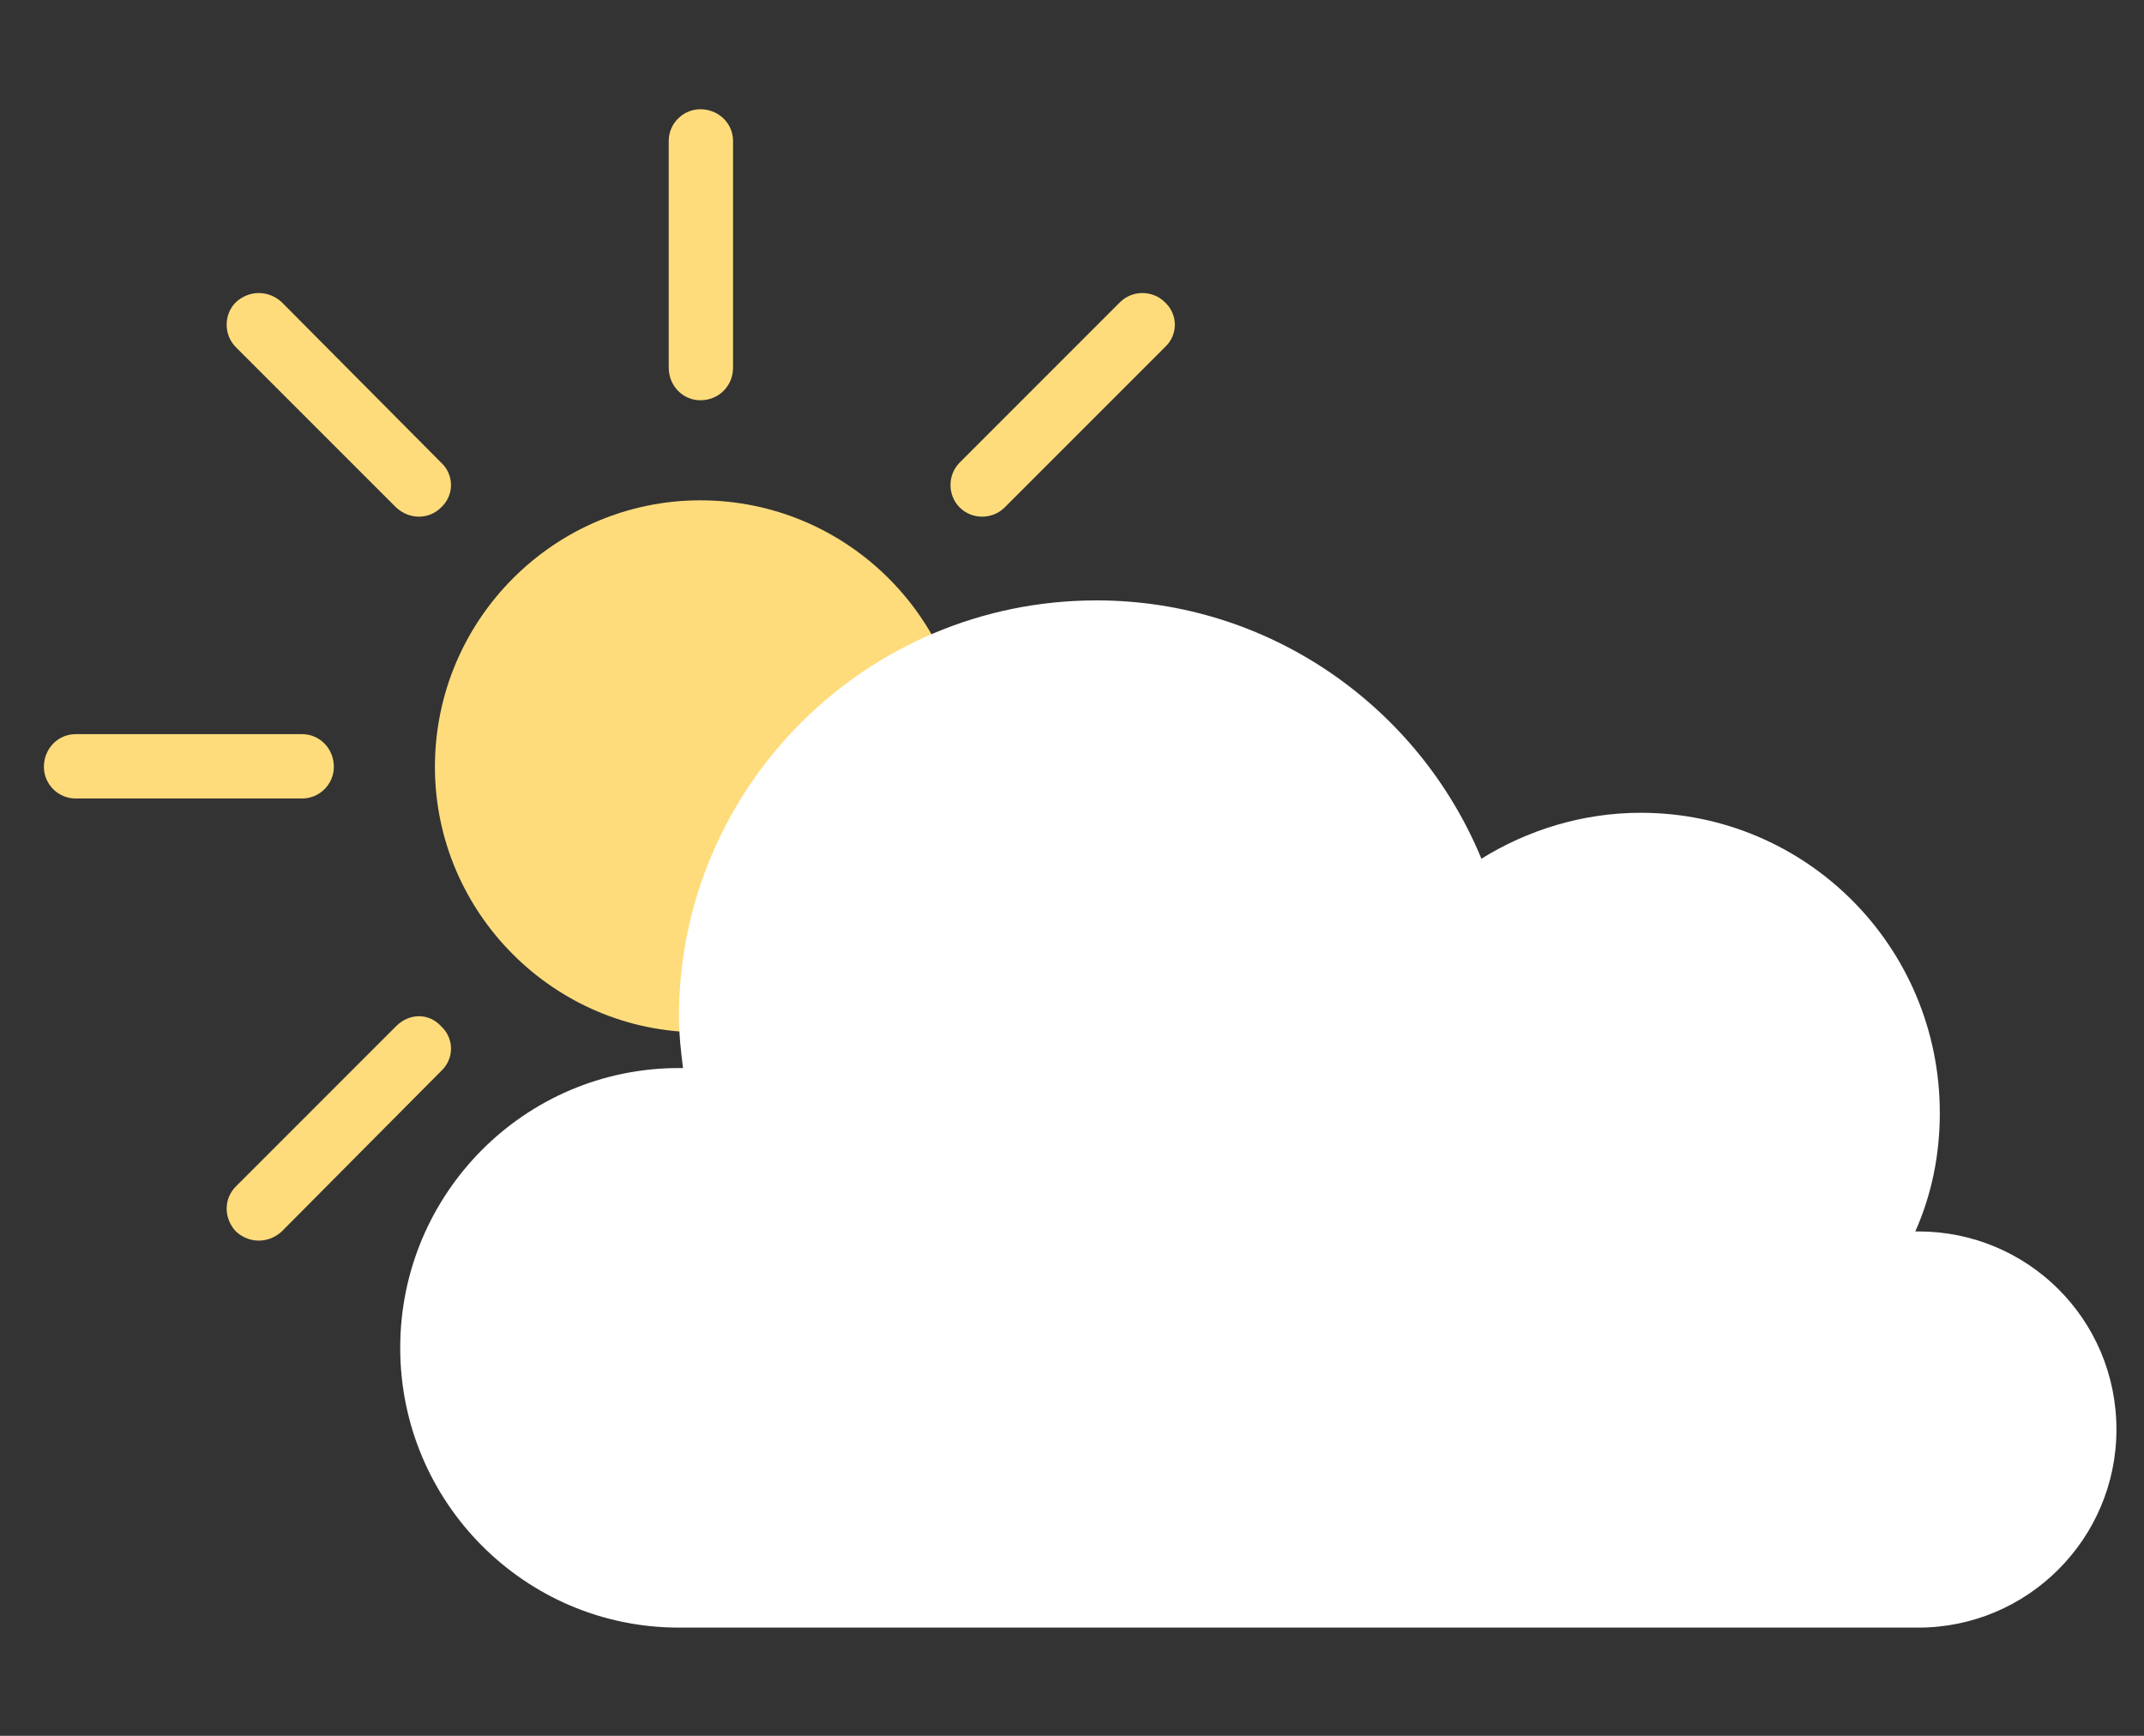 <svg version="1.2" xmlns="http://www.w3.org/2000/svg" viewBox="0 0 210 170" width="210" height="170">
	<rect x="0" y="0" width="210" height="170" fill="#333333" stroke="none"/>
	<title>OKYJ1L1-ai</title>
	<style>
		.s0 { fill: #ffdc7b } 
		.s1 { fill: #ffffff } 
	</style>
	<g id="&lt;Group&gt;">
		<g id="&lt;Group&gt;">
			<path id="&lt;Path&gt;" class="s0" d="m94.7 75.1c0 14.3-11.7 26-26.1 26-14.3 0-26-11.7-26-26 0-14.4 11.7-26.1 26-26.1 14.4 0 26.1 11.7 26.1 26.1z"/>
			<g id="&lt;Group&gt;">
				<path id="&lt;Path&gt;" class="s0" d="m68.6 39.2c-1.7 0-3.1-1.4-3.1-3.2v-22.2c0-1.7 1.4-3.1 3.1-3.1 1.8 0 3.2 1.4 3.2 3.1v22.2c0 1.8-1.4 3.2-3.2 3.2z"/>
				<path id="&lt;Path&gt;" class="s0" d="m68.6 139.4c-1.7 0-3.1-1.4-3.1-3.1v-22.2c0-1.7 1.4-3.1 3.1-3.1 1.8 0 3.2 1.4 3.2 3.1v22.2c0 1.7-1.4 3.1-3.2 3.1z"/>
			</g>
			<g id="&lt;Group&gt;">
				<path id="&lt;Path&gt;" class="s0" d="m94 49.7c-1.2-1.2-1.2-3.2 0-4.4l15.7-15.7c1.2-1.2 3.2-1.2 4.4 0 1.3 1.2 1.3 3.2 0 4.4l-15.7 15.7c-1.2 1.2-3.2 1.2-4.4 0z"/>
				<path id="&lt;Path&gt;" class="s0" d="m23.1 120.6c-1.2-1.3-1.2-3.2 0-4.4l15.7-15.7c1.3-1.3 3.2-1.3 4.4 0 1.3 1.2 1.3 3.2 0 4.4l-15.6 15.7c-1.3 1.2-3.2 1.2-4.5 0z"/>
			</g>
			<g id="&lt;Group&gt;">
				<path id="&lt;Path&gt;" class="s0" d="m104.5 75.1c0-1.8 1.4-3.2 3.2-3.2h22.2c1.7 0 3.1 1.4 3.1 3.2 0 1.7-1.4 3.1-3.1 3.1h-22.2c-1.8 0-3.2-1.4-3.2-3.1z"/>
				<path id="&lt;Path&gt;" class="s0" d="m4.3 75.1c0-1.8 1.4-3.2 3.1-3.2h22.2c1.7 0 3.1 1.4 3.1 3.2 0 1.7-1.4 3.1-3.1 3.1h-22.2c-1.7 0-3.1-1.4-3.1-3.1z"/>
			</g>
			<g id="&lt;Group&gt;">
				<path id="&lt;Path&gt;" class="s0" d="m94 100.5c1.2-1.3 3.2-1.3 4.4 0l15.7 15.7c1.3 1.2 1.3 3.1 0 4.4-1.2 1.2-3.2 1.2-4.4 0l-15.7-15.7c-1.2-1.2-1.2-3.2 0-4.4z"/>
				<path id="&lt;Path&gt;" class="s0" d="m23.1 29.6c1.3-1.2 3.2-1.2 4.5 0l15.6 15.7c1.3 1.2 1.3 3.2 0 4.4-1.2 1.2-3.1 1.2-4.4 0l-15.7-15.7c-1.2-1.2-1.2-3.2 0-4.4z"/>
			</g>
		</g>
		<path id="&lt;Path&gt;" class="s1" d="m187.9 120.6q-0.1 0-0.3 0c1.6-3.6 2.4-7.5 2.4-11.6 0-16.3-13.1-29.4-29.3-29.4-5.7 0-11.1 1.7-15.6 4.5-6.1-14.8-20.7-25.3-37.7-25.3-22.6 0-40.9 18.3-40.9 40.8 0 1.7 0.2 3.4 0.4 5q-0.2 0-0.4 0c-15.1 0-27.3 12.3-27.3 27.4 0 15.1 12.2 27.4 27.3 27.4h121.4c10.7 0 19.4-8.7 19.4-19.4 0-10.8-8.7-19.4-19.4-19.4z"/>
	</g>
</svg>